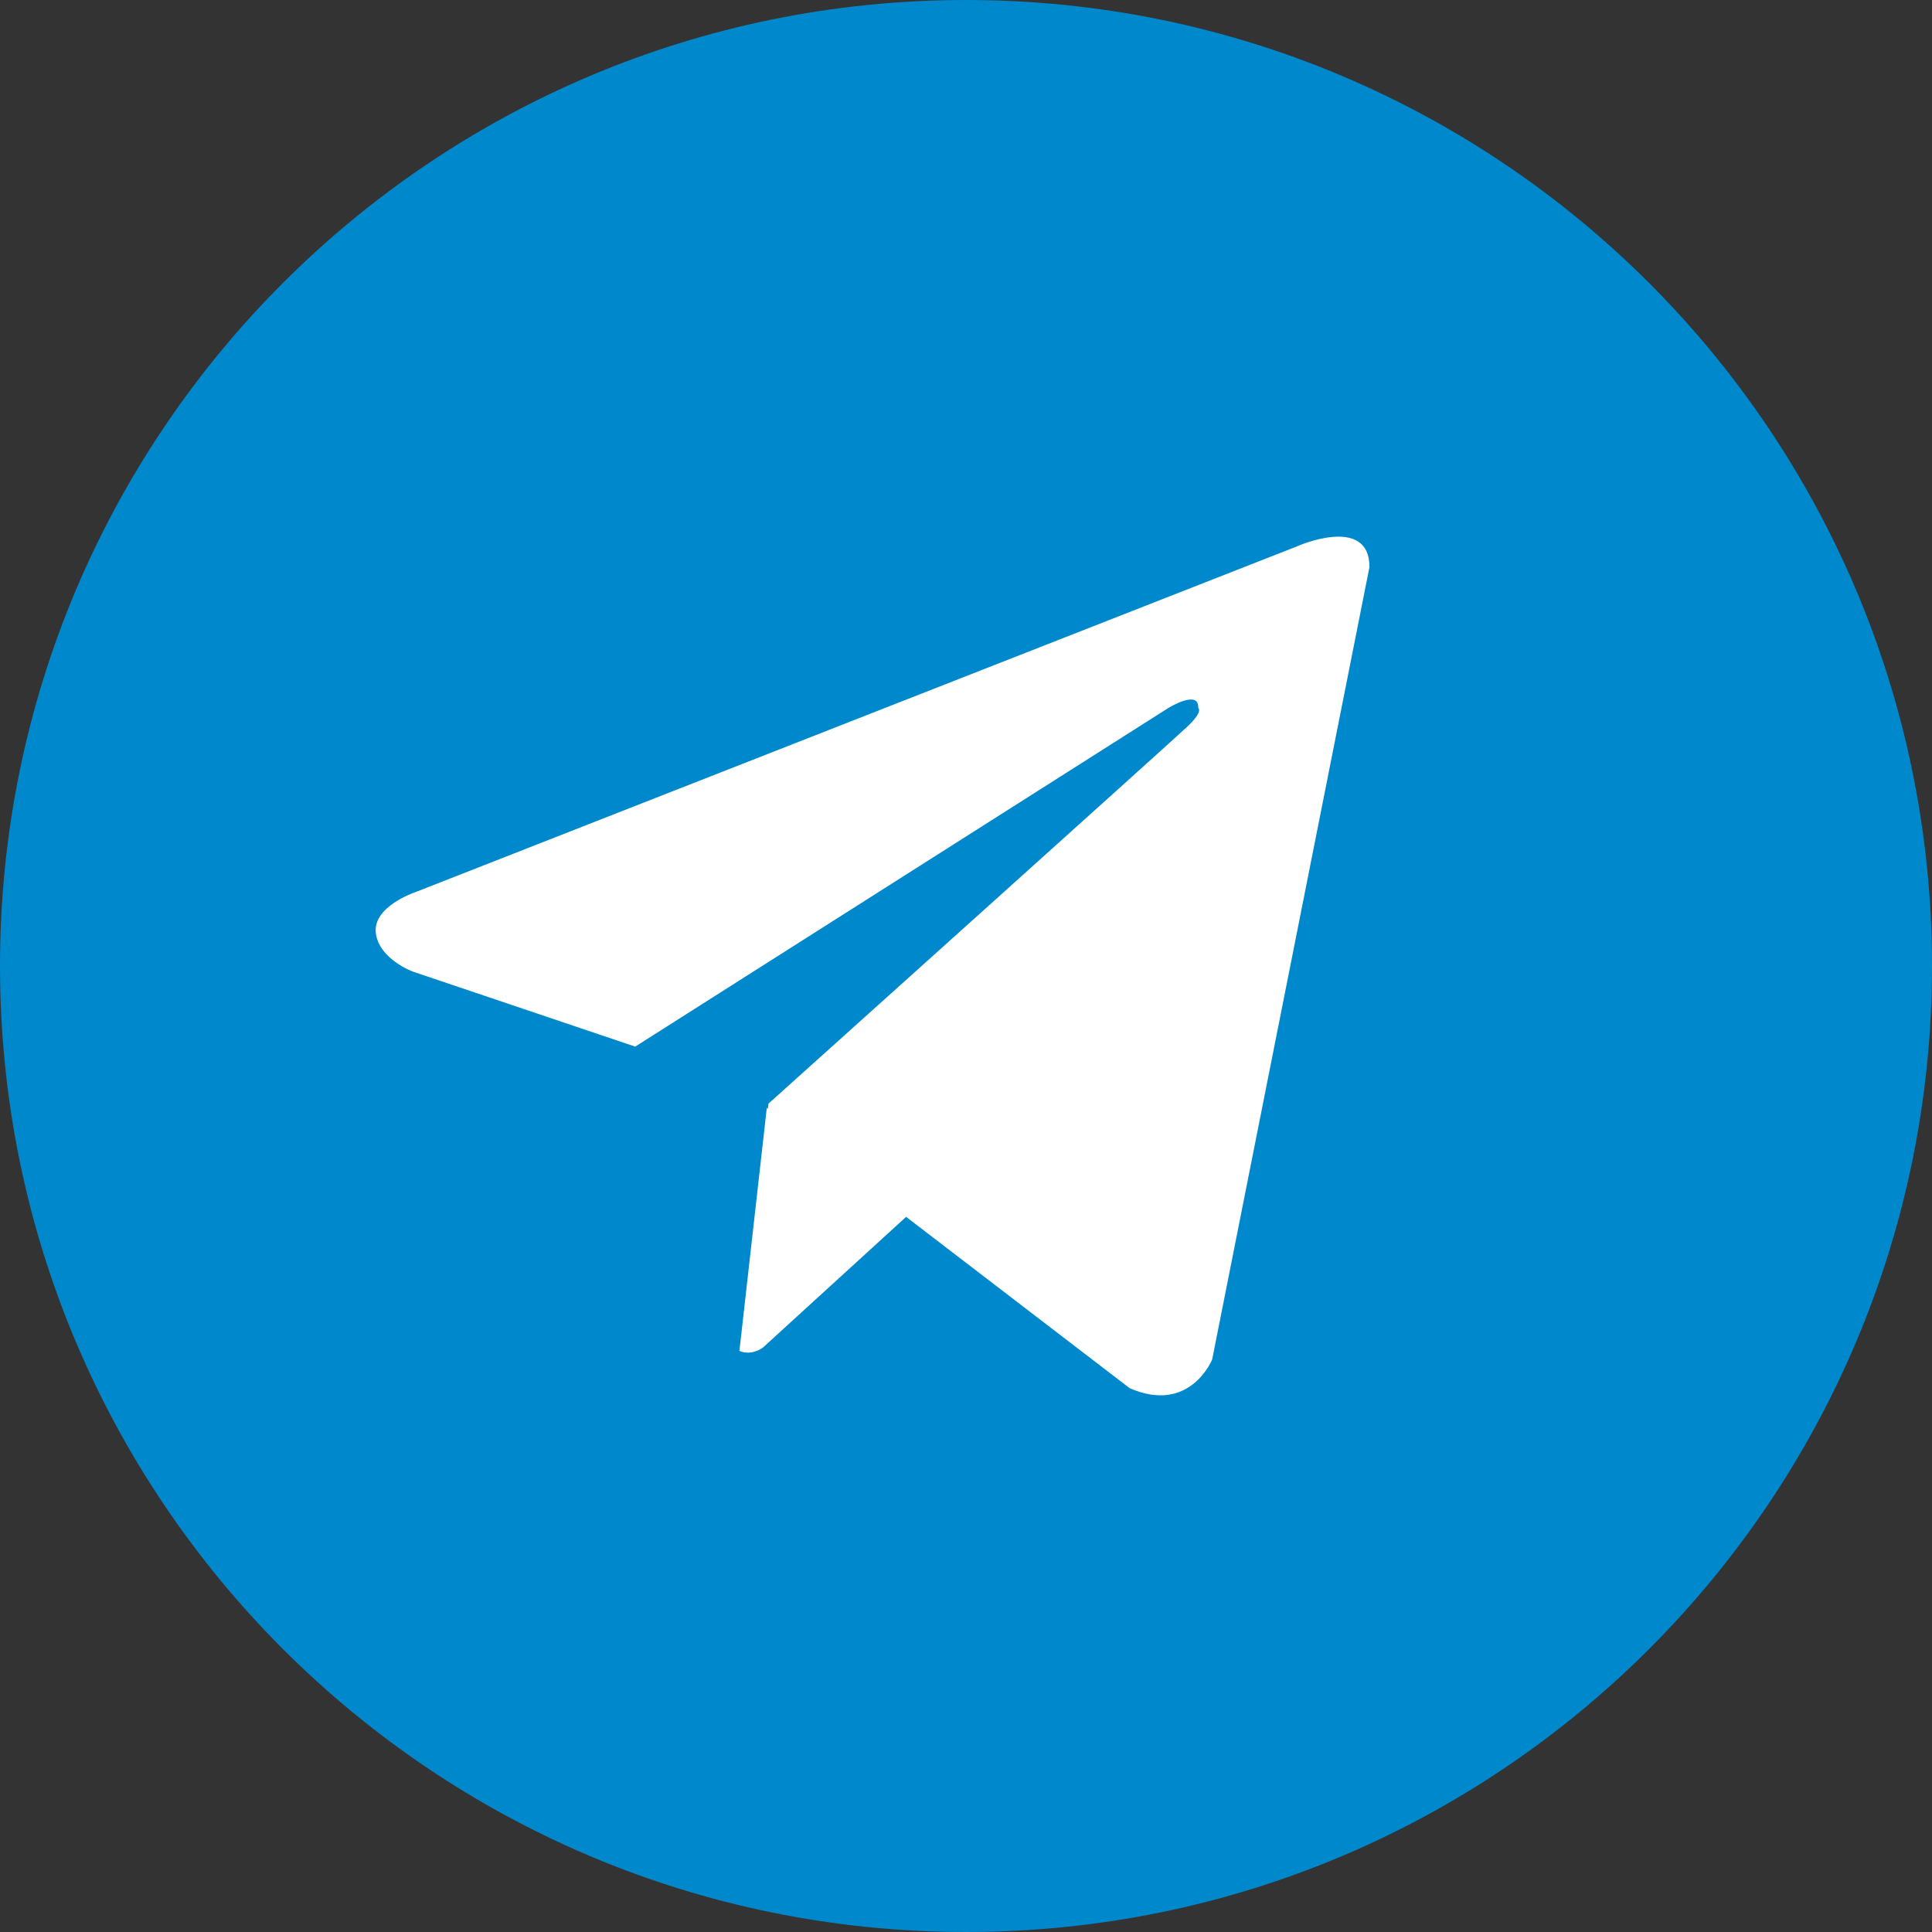 <svg width="36" height="36" viewBox="0 0 36 36" fill="none" xmlns="http://www.w3.org/2000/svg">
<rect x="0" y="0" width="36" height="36" fill="#333333" stroke="none"/>
<path d="M18 36C27.941 36 36 27.941 36 18C36 8.059 27.941 0 18 0C8.059 0 0 8.059 0 18C0 27.941 8.059 36 18 36Z" fill="#0088CC"/>
<path fill-rule="evenodd" clip-rule="evenodd" d="M22.587 25.332L25.518 10.566C25.518 9.583 24.166 10.179 24.172 10.179L7.722 16.631C7.722 16.631 6.942 16.895 7.003 17.387C7.065 17.878 7.698 18.106 7.698 18.106L11.833 19.501L11.838 19.503C11.838 19.502 11.838 19.501 11.838 19.501L21.774 13.19C21.774 13.19 22.345 12.84 22.327 13.19C22.327 13.19 22.431 13.251 22.124 13.54C21.817 13.829 14.32 20.564 14.32 20.564L14.304 20.697L21.05 25.867C22.175 26.358 22.587 25.332 22.587 25.332Z" fill="white"/>
<path d="M16.888 22.671L14.215 25.111C14.215 25.111 14.006 25.271 13.778 25.172L14.288 20.644" fill="white"/>
</svg>
